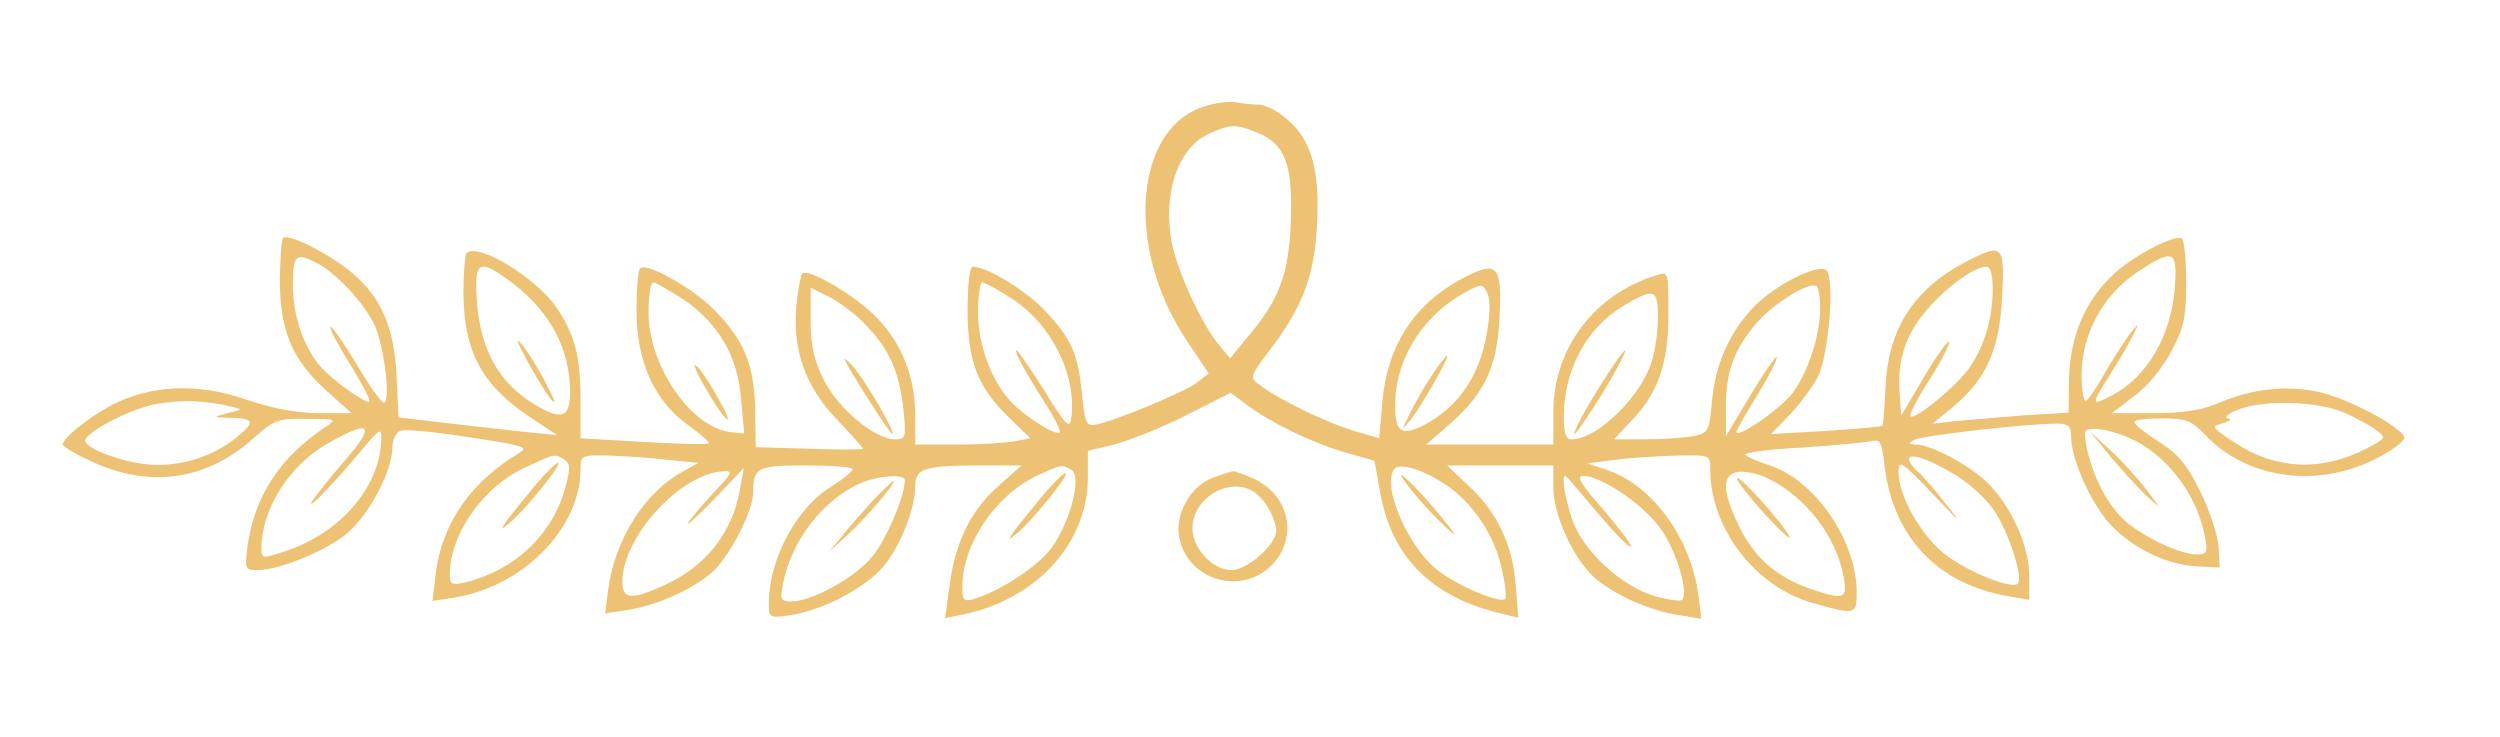<?xml version="1.0" standalone="no"?>
<!DOCTYPE svg PUBLIC "-//W3C//DTD SVG 20010904//EN"
 "http://www.w3.org/TR/2001/REC-SVG-20010904/DTD/svg10.dtd">
<svg version="1.0" xmlns="http://www.w3.org/2000/svg"
 width="478pt" height="141pt" viewBox="0 0 478 141"
 preserveAspectRatio="xMidYMid meet">

<g transform="translate(0,141) scale(0.1,-0.1)"
fill="#EEC274" stroke="none">
<path d="M2308 1208 c-139 -37 -159 -270 -39 -449 l42 -63 -23 -18 c-24 -18
-157 -73 -193 -80 -18 -3 -21 4 -26 57 -8 79 -20 106 -69 159 -36 39 -112 86
-140 86 -6 0 -10 -33 -10 -82 0 -99 19 -148 79 -206 l41 -40 -31 -6 c-17 -3
-67 -6 -110 -6 l-79 0 0 53 c0 75 -25 140 -74 190 -39 41 -131 95 -142 84 -3
-3 -8 -29 -11 -59 -9 -85 17 -158 77 -220 28 -29 50 -54 50 -56 0 -2 -46 -2
-102 0 l-103 3 -1 70 c-2 84 -19 130 -73 187 -39 43 -135 98 -147 85 -4 -3 -7
-40 -7 -81 0 -97 34 -173 99 -219 24 -17 42 -33 39 -35 -2 -2 -58 -1 -124 3
l-121 7 0 72 c0 85 -11 126 -46 178 -40 58 -151 125 -172 104 -3 -4 -6 -40 -6
-79 2 -113 36 -175 134 -239 l45 -30 -60 6 c-33 4 -101 11 -151 17 l-92 11 -4
83 c-5 98 -35 158 -101 206 -47 34 -107 62 -116 54 -3 -3 -5 -38 -6 -78 0 -98
23 -154 87 -212 l50 -45 -63 0 c-41 0 -88 9 -138 26 -87 30 -170 29 -244 -4
-43 -19 -107 -68 -107 -82 0 -4 27 -20 61 -35 110 -49 217 -32 306 49 37 33
45 36 99 35 59 0 59 0 34 -17 -87 -59 -133 -131 -147 -227 -5 -43 -5 -45 20
-45 42 0 136 39 174 73 40 36 83 117 83 160 0 15 7 30 15 33 8 4 68 -2 132
-12 94 -14 114 -19 99 -28 -95 -56 -151 -136 -163 -233 l-6 -52 39 6 c133 20
244 132 244 247 0 25 2 26 53 25 28 -1 79 -4 112 -8 l60 -6 -30 -17 c-72 -39
-129 -129 -142 -224 l-6 -47 44 7 c58 9 127 41 163 74 32 30 76 116 76 149 0
50 7 53 101 53 49 0 89 -3 89 -7 0 -5 -18 -19 -40 -33 -67 -40 -120 -140 -120
-223 0 -29 1 -29 43 -23 62 10 142 52 177 94 32 39 60 110 60 153 0 33 17 39
124 39 l79 0 -45 -40 c-52 -46 -83 -109 -93 -194 l-8 -58 34 7 c141 29 239
137 239 262 l0 51 50 12 c27 7 89 31 136 55 l87 44 31 -23 c45 -34 123 -72
188 -91 l56 -16 11 -61 c22 -124 99 -201 235 -232 l29 -7 -5 63 c-6 77 -36
140 -91 190 l-40 38 101 0 102 0 0 -42 c0 -52 37 -133 76 -170 36 -33 105 -65
163 -74 l44 -7 -6 47 c-15 108 -87 207 -173 237 l-39 13 55 7 c30 4 83 7 118
8 62 1 62 1 62 -27 0 -112 86 -224 196 -255 82 -23 84 -23 84 21 0 98 -80 214
-166 242 -21 7 -43 16 -47 20 -5 4 43 11 105 14 62 4 122 10 134 12 19 5 22 0
27 -45 16 -136 99 -225 231 -250 l46 -8 0 46 c0 57 -35 134 -80 178 -35 34
-108 73 -137 73 -15 1 -16 2 -3 9 14 8 215 31 273 31 22 0 27 -5 27 -25 0 -44
40 -132 77 -170 44 -45 108 -76 166 -78 l41 -2 -2 40 c-2 22 -17 69 -35 105
-25 51 -42 72 -79 95 -26 17 -47 33 -47 38 -1 4 23 7 52 7 47 0 57 -4 83 -31
78 -84 212 -103 323 -48 34 17 60 36 58 43 -7 21 -109 75 -165 87 -63 13 -129
5 -191 -22 -31 -13 -67 -19 -123 -19 l-80 0 43 33 c25 18 55 55 71 86 24 45
28 65 28 132 0 43 -4 80 -8 83 -13 8 -86 -29 -126 -64 -57 -50 -88 -121 -90
-202 l-1 -67 -85 -5 c-47 -4 -105 -9 -130 -11 l-45 -5 38 31 c65 54 90 110 95
211 5 100 2 104 -68 68 -101 -52 -151 -130 -155 -243 -2 -37 -4 -69 -6 -71 -2
-2 -51 -6 -109 -10 l-104 -6 36 37 c20 21 44 54 54 73 21 42 33 193 15 204
-17 11 -95 -28 -136 -69 -47 -48 -76 -111 -82 -185 -5 -55 -7 -58 -36 -64 -16
-3 -57 -6 -90 -6 l-61 0 31 33 c52 53 73 110 73 205 0 82 0 83 -22 76 -119
-36 -198 -140 -198 -261 l0 -63 -121 0 -122 0 47 41 c65 58 88 107 93 199 5
97 -3 110 -54 86 -104 -49 -160 -131 -170 -245 l-6 -69 -51 15 c-50 15 -143
60 -179 88 -18 13 -17 16 22 67 62 82 84 141 89 236 6 105 -10 163 -55 202
-18 17 -44 30 -56 30 -12 0 -31 2 -42 4 -11 3 -37 0 -57 -6z m97 -52 c53 -22
67 -62 63 -170 -4 -100 -21 -148 -83 -221 l-33 -40 -21 25 c-34 41 -80 141
-91 198 -17 94 13 181 73 207 41 18 50 18 92 1z m-1797 -250 c35 -19 85 -72
107 -115 19 -38 33 -151 19 -151 -5 0 -29 34 -53 75 -25 41 -47 73 -49 70 -3
-2 14 -34 37 -71 23 -37 40 -69 37 -72 -6 -5 -73 43 -94 68 -31 36 -52 97 -52
153 0 61 5 65 48 43z m3550 -49 c-8 -91 -53 -168 -120 -203 -40 -21 -41 -19
-4 39 18 28 38 63 45 77 12 24 12 24 -4 5 -9 -11 -30 -44 -47 -72 -16 -29 -34
-56 -39 -59 -5 -3 -9 19 -9 49 0 77 40 151 104 195 72 48 80 45 74 -31z
m-3176 10 c71 -55 108 -125 108 -208 0 -49 -18 -54 -73 -19 -64 40 -98 103
-105 191 -6 82 3 87 70 36z m2828 -9 c0 -56 -15 -107 -43 -149 -23 -35 -106
-103 -114 -95 -3 3 13 35 37 71 23 37 39 69 37 72 -3 2 -25 -28 -49 -69 l-43
-73 -3 45 c-5 63 13 114 56 162 38 43 88 78 110 78 8 0 12 -15 12 -42z m-2504
-20 c68 -46 105 -110 111 -192 l6 -65 -27 3 c-75 9 -156 127 -156 228 0 32 4
58 9 58 5 0 30 -15 57 -32z m627 2 c77 -48 127 -149 115 -231 -2 -20 -11 -12
-51 54 -27 42 -51 77 -53 77 -6 0 12 -34 53 -99 19 -29 32 -55 29 -58 -7 -7
-67 31 -93 59 -37 39 -63 108 -63 171 0 31 4 57 8 57 4 0 29 -13 55 -30z m909
-72 c-14 -75 -51 -131 -109 -165 -54 -31 -68 -22 -65 43 3 84 58 166 137 207
28 15 31 14 39 -4 6 -12 5 -42 -2 -81z m638 53 c0 -53 -23 -123 -53 -163 -23
-30 -107 -88 -107 -74 0 3 18 35 41 72 22 36 38 68 36 71 -3 2 -25 -31 -51
-74 l-46 -77 0 57 c0 68 16 110 60 161 33 37 99 78 113 69 4 -2 7 -21 7 -42z
m-1824 -33 c45 -47 63 -89 71 -158 6 -57 5 -60 -16 -60 -38 0 -109 59 -136
114 -19 37 -25 66 -25 113 l0 63 38 -19 c20 -11 51 -34 68 -53z m1514 16 c0
-26 -5 -64 -12 -85 -20 -67 -104 -149 -153 -149 -11 0 -15 11 -15 43 0 89 43
170 114 212 58 35 66 33 66 -21z m-2730 -171 c25 -6 25 -6 -5 -13 -30 -8 -29
-8 8 -9 44 -1 46 -8 6 -40 -41 -32 -94 -50 -149 -50 -48 0 -131 27 -137 45 -5
15 88 64 139 72 44 8 94 6 138 -5z m4042 -12 c24 -10 52 -26 62 -34 19 -14 18
-15 -20 -35 -86 -44 -173 -40 -250 11 -46 30 -47 32 -23 38 13 4 17 8 9 9 -8
1 -2 8 15 15 45 21 155 19 207 -4z m-3824 -93 c-30 -35 -58 -70 -62 -78 -9
-18 45 39 96 100 34 41 38 43 37 20 -2 -90 -77 -178 -181 -213 -48 -16 -48
-16 -48 6 0 73 53 157 125 198 85 49 95 38 33 -33z m3410 46 c71 -29 132 -107
147 -187 7 -33 5 -37 -14 -37 -30 0 -88 26 -128 56 -37 28 -68 82 -82 143 -8
39 -8 41 15 41 14 0 41 -7 62 -16z m-2989 -43 c12 -8 12 -16 1 -56 -25 -89
-97 -156 -192 -179 -24 -5 -28 -3 -28 15 0 77 63 168 144 205 58 27 56 27 75
15z m2661 -30 c24 -14 57 -44 72 -66 28 -41 57 -129 46 -141 -13 -12 -106 27
-145 61 -44 38 -83 109 -83 152 0 25 5 22 66 -42 52 -55 57 -59 25 -19 -22 28
-47 57 -56 64 -8 7 -15 17 -15 22 0 13 38 1 90 -31z m-1691 10 c20 -13 -3 -99
-38 -148 -26 -35 -96 -82 -148 -98 -20 -6 -23 -3 -23 23 0 82 64 176 144 213
48 22 47 21 65 10z m714 -27 c52 -34 94 -96 108 -160 7 -30 10 -56 7 -59 -10
-10 -96 27 -132 57 -57 47 -106 165 -79 192 11 11 54 -2 96 -30z m-1394 -11
c-66 -72 -74 -89 -10 -24 l63 66 -7 -40 c-15 -84 -65 -148 -145 -184 -63 -29
-80 -27 -80 7 0 86 113 209 195 211 16 1 14 -5 -16 -36z m2014 21 c71 -36 128
-110 142 -187 8 -43 1 -45 -66 -22 -63 23 -104 58 -133 117 -34 69 -35 103 0
106 14 1 40 -5 57 -14z m-1653 -2 c0 -31 -35 -113 -62 -146 -32 -40 -116 -86
-155 -86 -20 0 -22 4 -16 33 15 82 77 162 148 193 34 15 85 18 85 6z m1324
-62 c33 -39 61 -68 64 -65 3 2 -21 34 -52 70 -43 49 -53 65 -39 65 36 0 120
-58 151 -105 29 -43 51 -120 38 -132 -3 -3 -26 0 -51 7 -64 18 -139 87 -159
147 -14 42 -21 83 -13 83 2 0 29 -32 61 -70z"/>
<path d="M1007 722 c15 -28 36 -62 46 -75 12 -13 8 -3 -8 28 -14 28 -35 61
-46 75 -14 17 -12 9 8 -28z"/>
<path d="M1345 675 c15 -27 34 -57 43 -65 8 -8 3 8 -13 35 -15 28 -34 57 -43
65 -8 8 -3 -7 13 -35z"/>
<path d="M2738 693 c-14 -21 -33 -54 -42 -73 -17 -34 -17 -34 1 -13 21 27 76
123 70 123 -2 0 -16 -17 -29 -37z"/>
<path d="M1616 720 c16 -31 86 -140 90 -140 8 0 -49 99 -74 128 -13 15 -20 20
-16 12z"/>
<path d="M3056 667 c-47 -76 -64 -119 -23 -57 37 54 79 130 74 130 -3 0 -26
-33 -51 -73z"/>
<path d="M4037 535 c23 -27 54 -61 69 -75 27 -24 27 -24 -3 15 -17 22 -48 56
-69 75 l-38 35 41 -50z"/>
<path d="M1024 483 c-21 -26 -46 -56 -54 -67 -13 -19 -13 -20 3 -7 27 21 100
111 95 116 -2 3 -22 -16 -44 -42z"/>
<path d="M1994 463 c-21 -26 -46 -56 -54 -67 -13 -19 -13 -20 3 -7 27 21 100
111 95 116 -2 3 -22 -16 -44 -42z"/>
<path d="M2697 475 c17 -22 46 -53 64 -70 29 -27 28 -24 -8 20 -53 64 -101
107 -56 50z"/>
<path d="M3321 495 c0 -5 25 -37 55 -70 31 -33 51 -51 45 -40 -15 28 -100 122
-100 110z"/>
<path d="M1669 453 c-19 -21 -46 -51 -59 -68 l-25 -30 33 30 c33 29 98 105 90
105 -2 0 -20 -17 -39 -37z"/>
<path d="M2320 497 c-43 -15 -75 -71 -65 -116 17 -81 118 -110 176 -52 53 53
34 137 -37 167 -18 8 -35 14 -36 13 -2 0 -19 -5 -38 -12z m81 -30 c20 -15 39
-51 39 -72 0 -26 -55 -75 -85 -75 -36 0 -75 41 -75 80 0 60 76 102 121 67z"/>
</g>
</svg>
